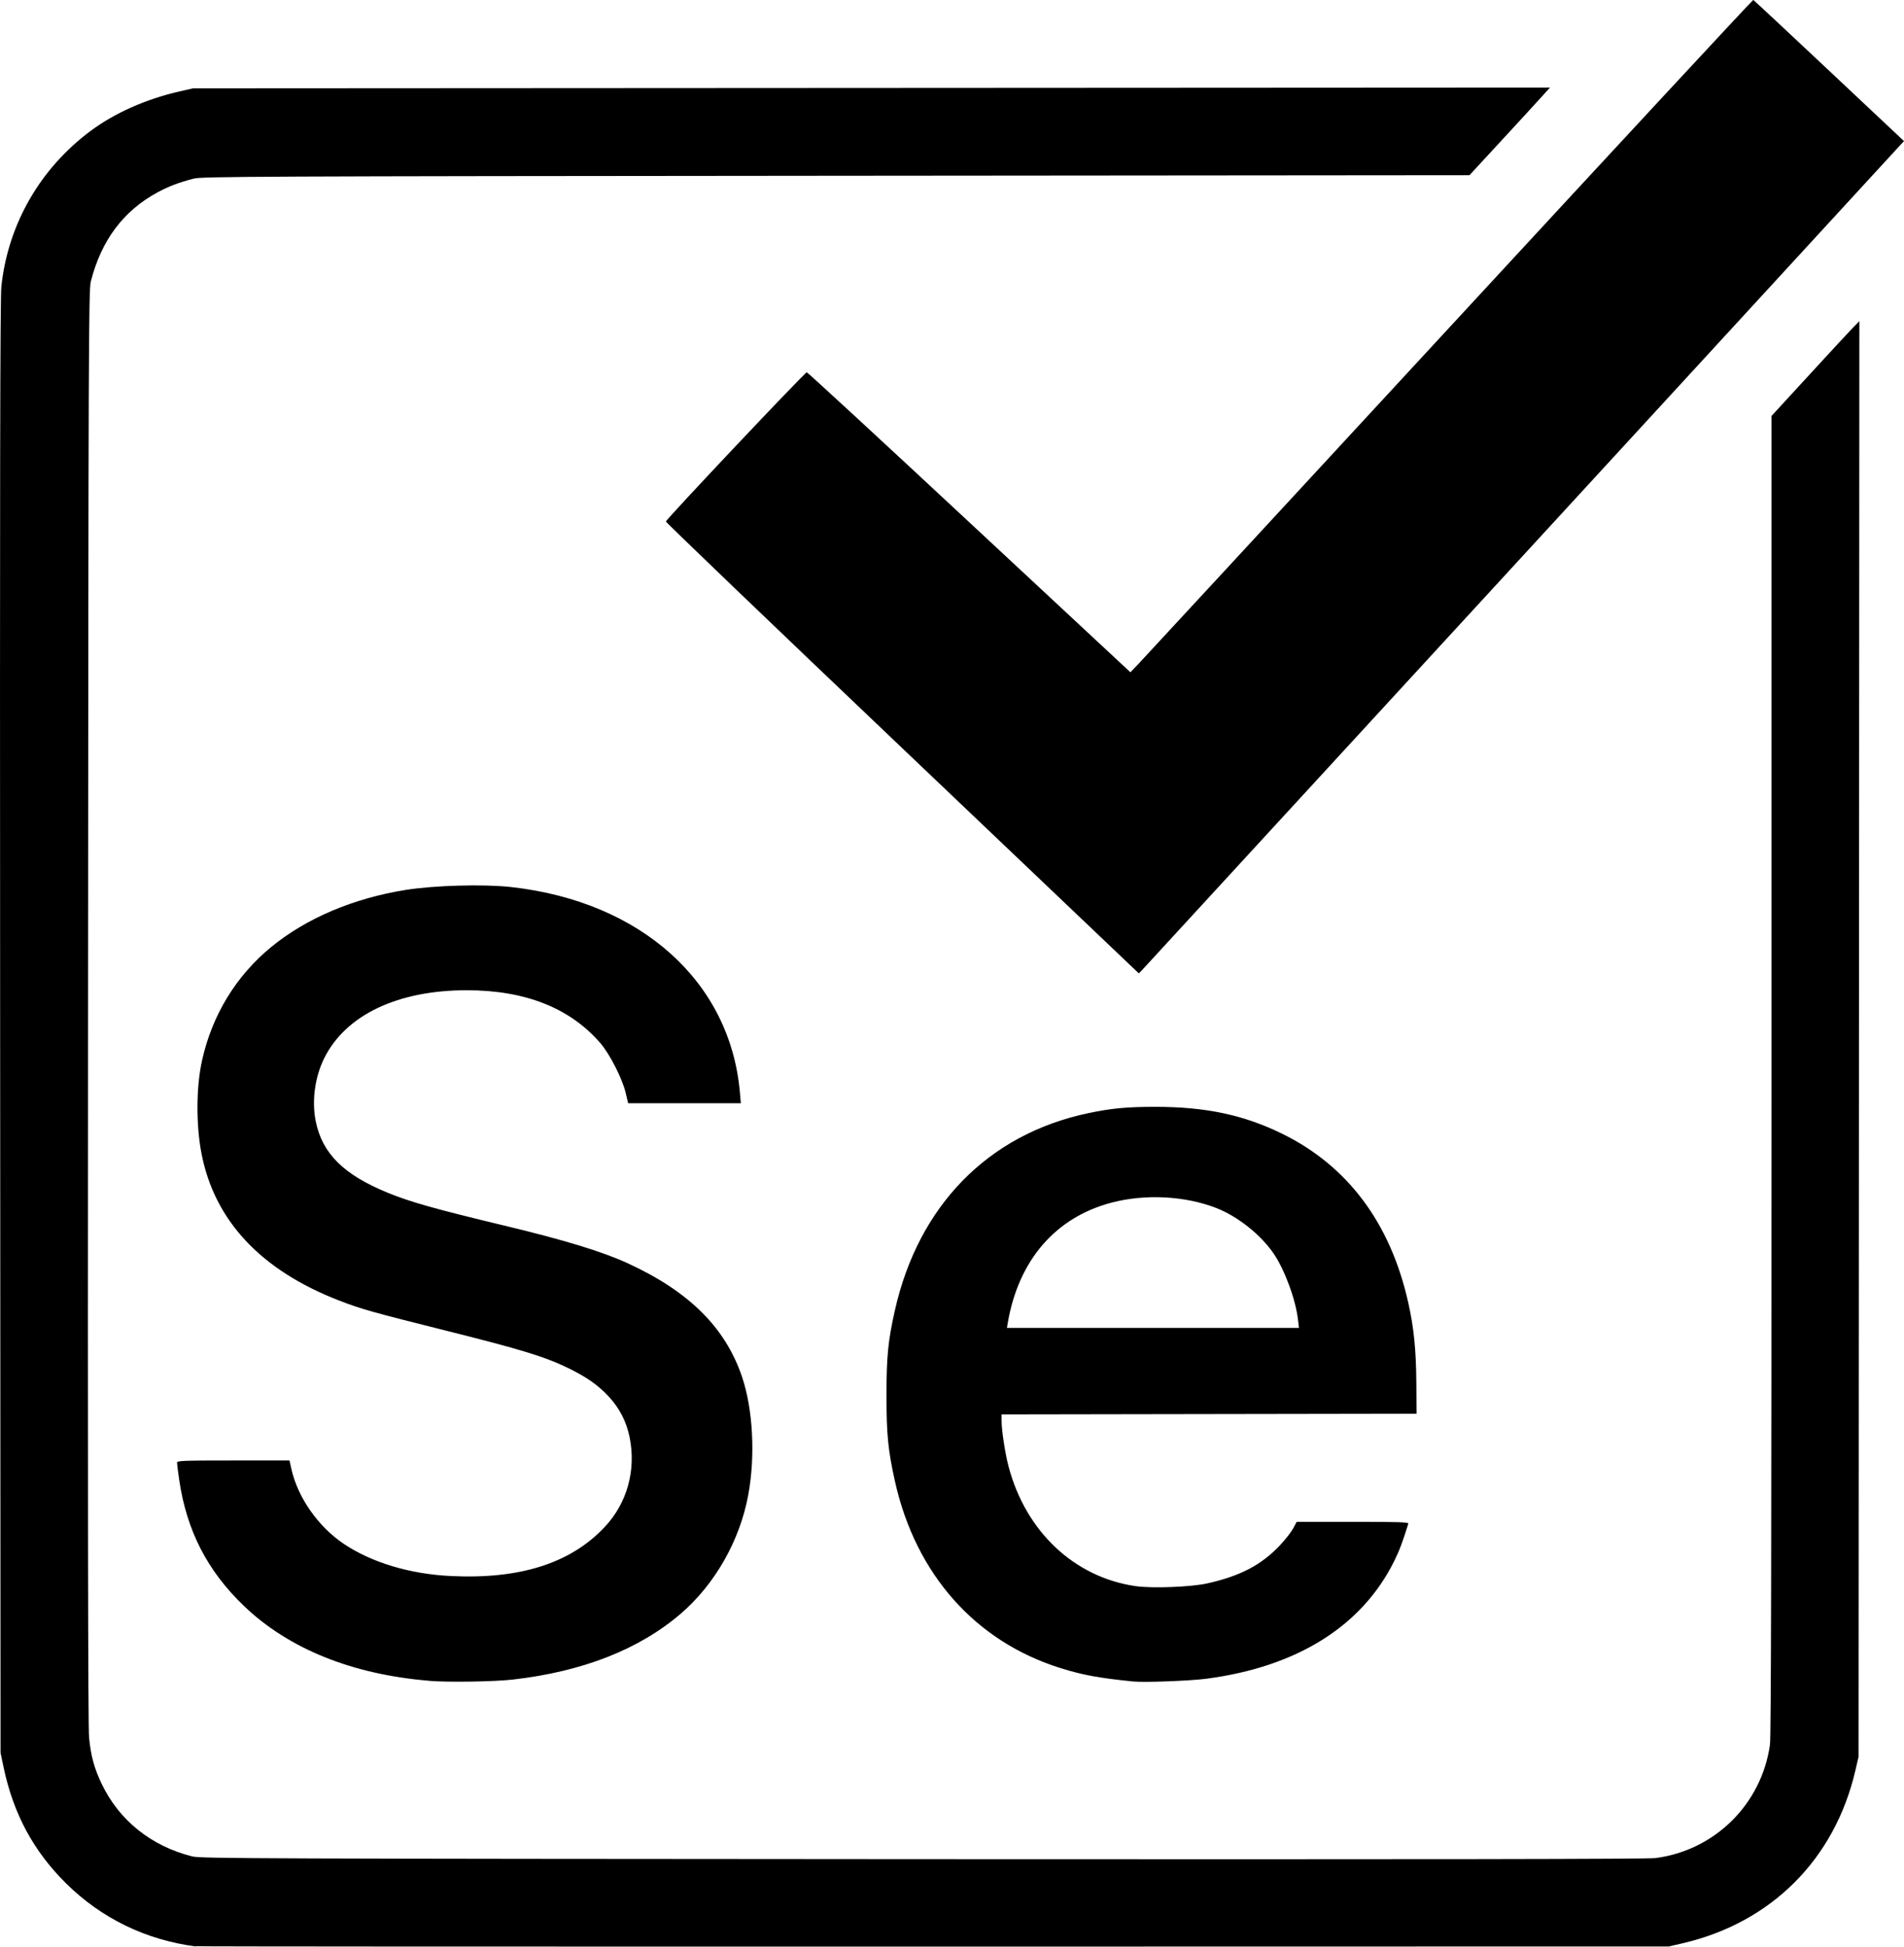 <!-- Created with Inkscape (http://www.inkscape.org/) -->
<svg width="28.029mm" height="28.655mm" version="1.1" viewBox="0 0 28.029 28.655" xmlns="http://www.w3.org/2000/svg">
 <g transform="translate(-4.287 -3.738)">
  <path id="selenium" d="m7.17 32.387c-0.735-0.096-1.388-0.413-1.907-0.925-0.48-0.474-0.776-1.021-0.921-1.702l-0.047-0.223-0.006-10.679c-0.005-7.989-2.24e-4 -10.735 0.018-10.903 0.097-0.912 0.567-1.733 1.311-2.288 0.356-0.265 0.812-0.468 1.306-0.582l0.205-0.047 19.975-0.011-0.11 0.122c-0.06 0.067-0.327 0.358-0.592 0.645l-0.483 0.523-9.323 0.008c-8.6 0.007-9.334 0.011-9.457 0.042-0.211 0.054-0.365 0.112-0.529 0.2-0.506 0.273-0.831 0.706-0.986 1.314-0.032 0.123-0.035 0.934-0.041 10.668-0.005 7.197-7.9e-5 10.606 0.015 10.761 0.026 0.271 0.076 0.455 0.187 0.686 0.257 0.537 0.731 0.915 1.333 1.066 0.123 0.031 1.014 0.034 10.751 0.04 7.552 4e-3 10.667-2.3e-4 10.789-0.016 0.875-0.114 1.563-0.796 1.685-1.671 0.016-0.113 0.022-3.013 0.022-9.857v-9.697l0.566-0.616c0.311-0.339 0.602-0.653 0.647-0.698l0.081-0.082-0.006 10.565-0.006 10.565-0.046 0.198c-0.303 1.309-1.238 2.245-2.548 2.548l-0.198 0.046-10.812 2e-3c-5.947 1e-3 -10.84-1e-3 -10.874-6e-3zm3.44-3.91c-1.138-0.093-2.074-0.471-2.732-1.102-0.54-0.517-0.844-1.111-0.953-1.856-0.017-0.12-0.032-0.233-0.032-0.252 0-0.03 0.078-0.033 0.828-0.033h0.828l0.026 0.118c0.092 0.422 0.392 0.852 0.771 1.108 0.41 0.276 0.974 0.446 1.581 0.475 1.016 0.049 1.76-0.188 2.261-0.721 0.332-0.353 0.466-0.837 0.367-1.325-0.047-0.228-0.147-0.423-0.307-0.596-0.16-0.173-0.338-0.296-0.632-0.436-0.325-0.155-0.671-0.26-1.76-0.533-1.104-0.277-1.244-0.316-1.571-0.442-1.157-0.446-1.844-1.18-2.033-2.172-0.081-0.422-0.077-0.981 0.01-1.367 0.148-0.665 0.501-1.243 1.017-1.666 0.517-0.424 1.21-0.718 1.982-0.841 0.423-0.067 1.146-0.087 1.55-0.042 1.912 0.213 3.226 1.392 3.368 3.023l0.014 0.159h-1.659l-0.036-0.152c-0.049-0.208-0.232-0.567-0.369-0.728-0.447-0.521-1.109-0.784-1.974-0.783-1.018 2.3e-4 -1.783 0.367-2.097 1.004-0.137 0.278-0.183 0.628-0.123 0.925 0.096 0.474 0.412 0.787 1.061 1.052 0.337 0.137 0.702 0.24 1.703 0.48 0.887 0.212 1.454 0.385 1.828 0.557 0.905 0.416 1.439 0.947 1.684 1.673 0.161 0.479 0.197 1.165 0.091 1.738-0.124 0.671-0.489 1.312-0.991 1.745-0.614 0.528-1.448 0.855-2.478 0.972-0.273 0.031-0.951 0.041-1.222 0.019zm10.36 0.01c-0.504-0.051-0.739-0.094-1.061-0.194-1.26-0.39-2.143-1.383-2.448-2.755-0.101-0.455-0.124-0.686-0.124-1.26 0-0.572 0.023-0.807 0.123-1.251 0.347-1.544 1.374-2.593 2.843-2.904 0.338-0.072 0.573-0.094 0.986-0.094 0.749-4.5e-4 1.31 0.119 1.879 0.399 0.961 0.473 1.587 1.313 1.849 2.478 0.084 0.376 0.116 0.692 0.12 1.188l0.003 0.452-6.109 0.01 3.82e-4 0.098c5.39e-4 0.141 0.053 0.482 0.103 0.67 0.253 0.956 0.966 1.627 1.866 1.759 0.244 0.036 0.819 0.014 1.06-0.04 0.488-0.109 0.799-0.273 1.071-0.563 0.079-0.084 0.166-0.196 0.194-0.248l0.05-0.095h0.826c0.651 0 0.824 5e-3 0.818 0.026-0.086 0.276-0.135 0.406-0.212 0.559-0.477 0.956-1.432 1.551-2.766 1.725-0.241 0.031-0.906 0.056-1.069 0.04zm2.425-5.324c-0.033-0.296-0.198-0.741-0.361-0.978-0.193-0.28-0.529-0.545-0.845-0.668-0.459-0.178-1.042-0.208-1.535-0.079-0.827 0.216-1.372 0.846-1.531 1.768l-0.013 0.077h4.299zm-5.824-8.411c-1.914-1.821-3.481-3.324-3.481-3.338 0-0.03 2.044-2.195 2.074-2.196 0.011-6.74e-4 1.088 0.992 2.392 2.207l2.372 2.208 0.114-0.119c0.062-0.065 2.122-2.293 4.577-4.951 2.455-2.658 4.47-4.829 4.478-4.826 8e-3 0.003 0.511 0.472 1.117 1.042l1.102 1.036-0.059 0.063c-0.032 0.034-2.547 2.77-5.588 6.08-3.041 3.309-5.549 6.037-5.573 6.062l-0.044 0.045z"/>
 </g>
</svg>
